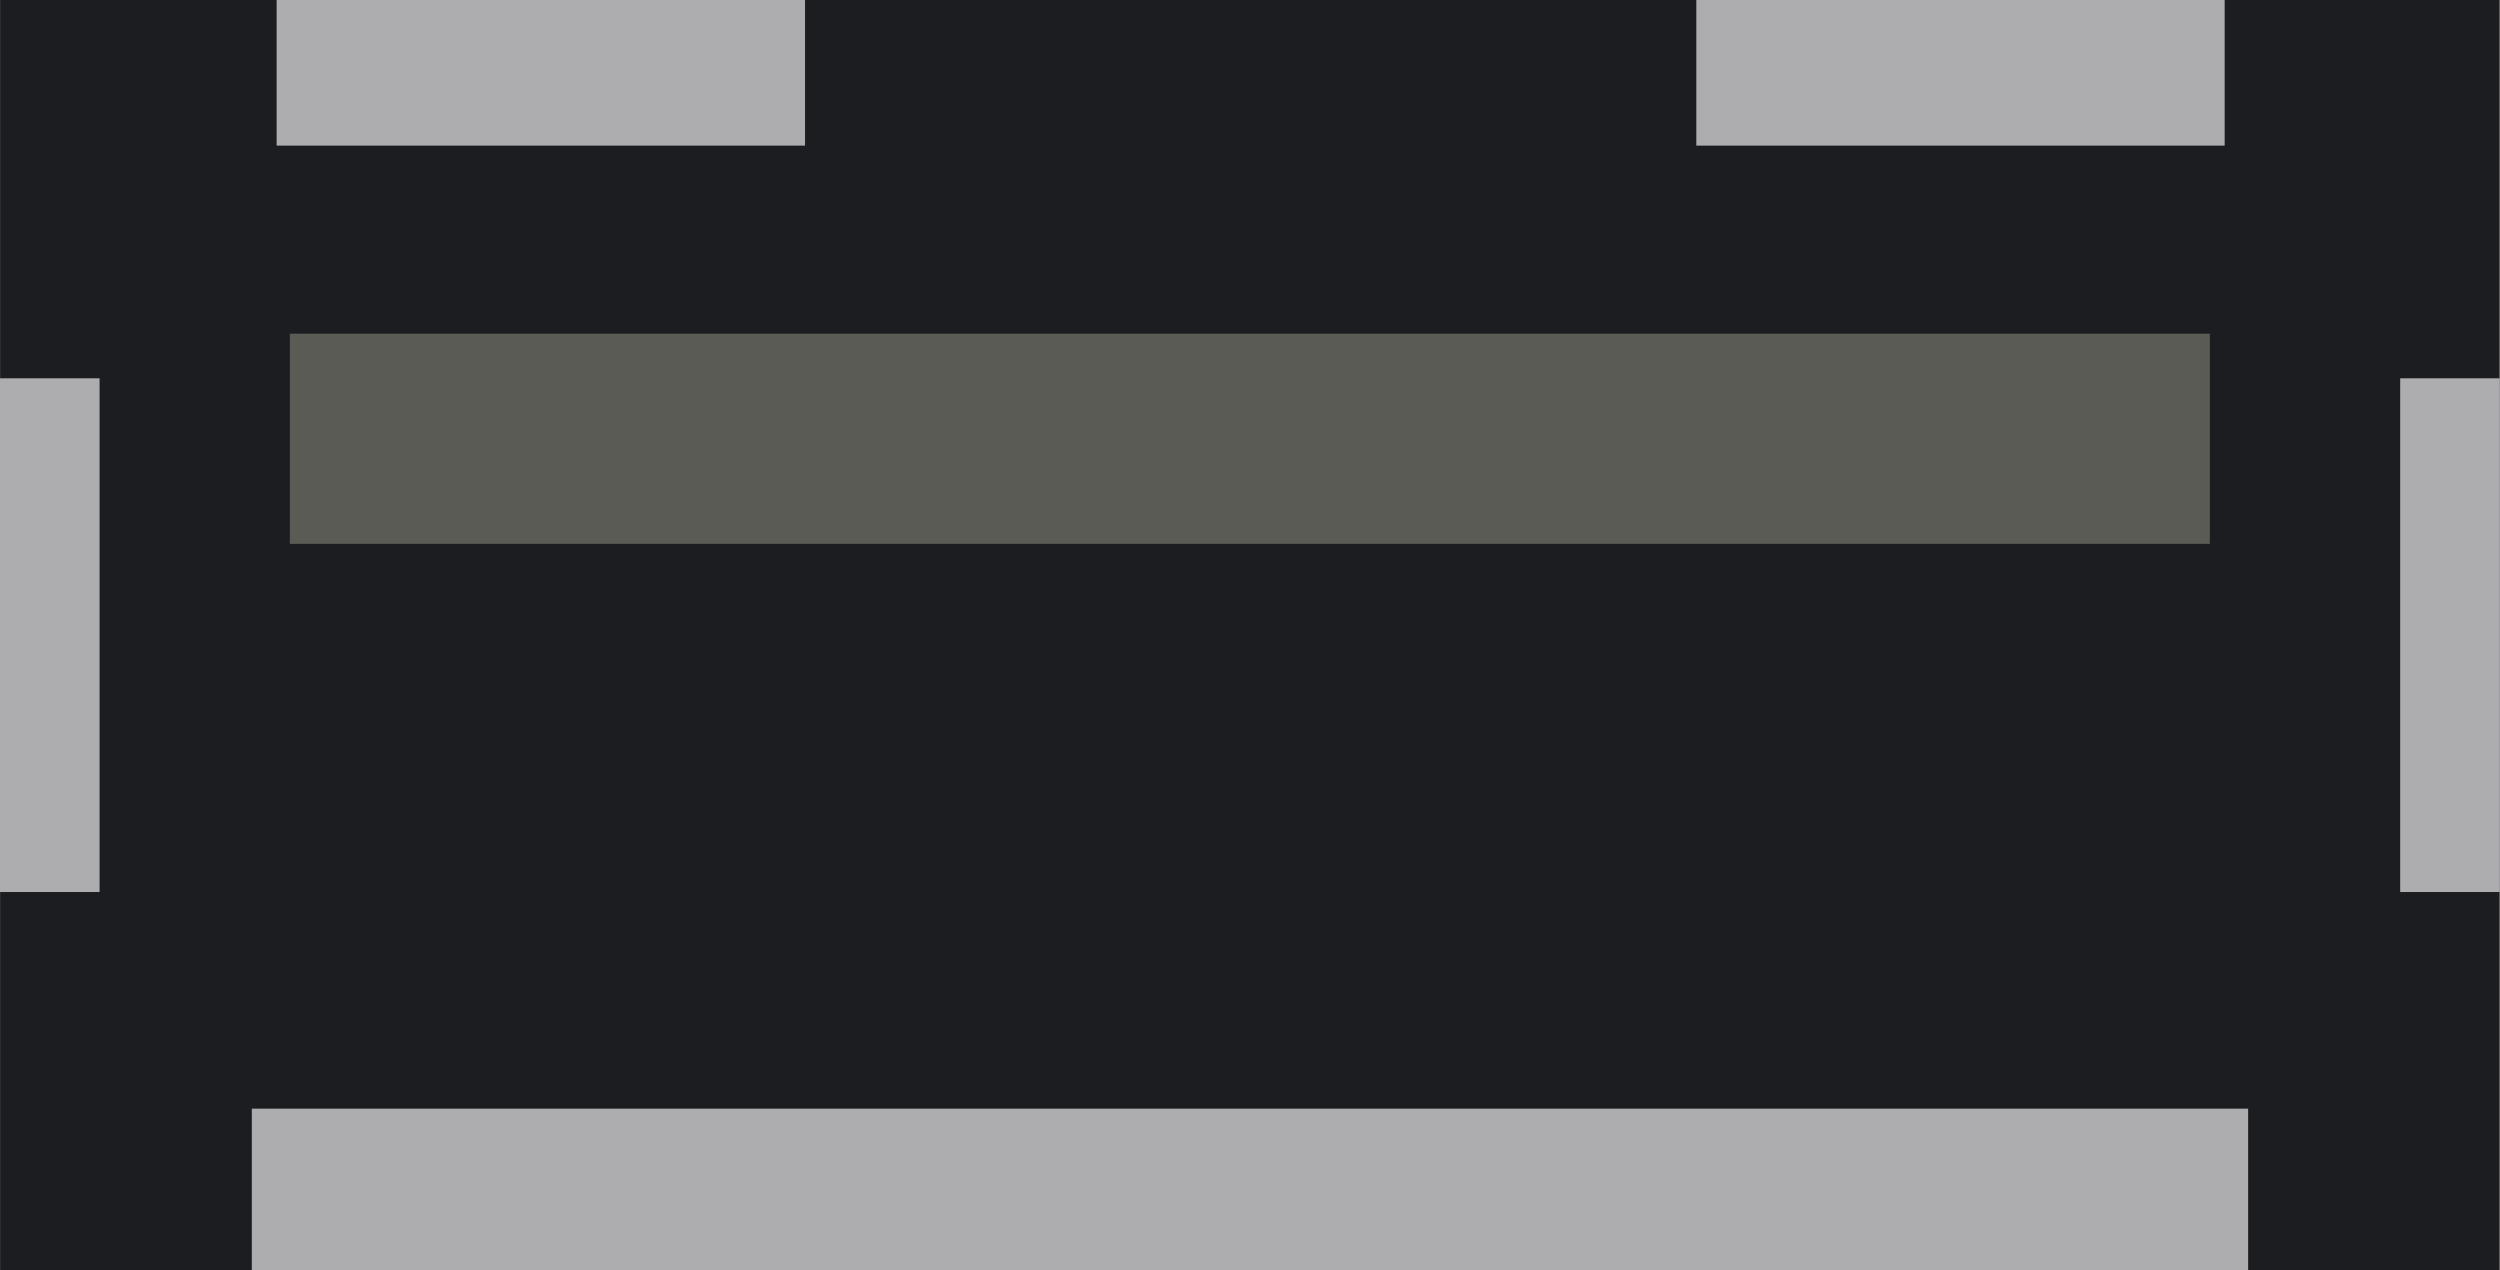 <?xml version="1.0" encoding="utf-8"?>
<!-- Generator: Adobe Illustrator 16.0.0, SVG Export Plug-In . SVG Version: 6.00 Build 0)  -->
<!DOCTYPE svg PUBLIC "-//W3C//DTD SVG 1.1//EN" "http://www.w3.org/Graphics/SVG/1.1/DTD/svg11.dtd">
<svg version="1.1" id="图层_1" xmlns="http://www.w3.org/2000/svg" xmlns:xlink="http://www.w3.org/1999/xlink" x="0px" y="0px"
	 width="33.34px" height="16.94px" viewBox="0 0 33.34 16.94" enable-background="new 0 0 33.34 16.94" xml:space="preserve">
<g>
	<g>
		<rect x="0.001" y="0" fill="#1C1D20" width="33.335" height="16.941"/>
	</g>
	<g>
		<rect x="3.689" y="-0.001" fill="#ADACAF" width="7.047" height="1.943"/>
	</g>
	<g>
		<rect x="22.622" y="-0.001" fill="#ADACAF" width="7.046" height="1.943"/>
	</g>
	<g>
		<rect x="3.866" y="4.45" fill="#5A5B55" width="25.605" height="2.803"/>
	</g>
	<g>
		<rect y="5.045" fill="#ADACAF" width="1.328" height="6.851"/>
	</g>
	<g>
		<rect x="32.009" y="5.045" fill="#ADACAF" width="1.328" height="6.851"/>
	</g>
	<g>
		<rect x="3.358" y="14.785" fill="#ADACAF" width="26.623" height="2.156"/>
	</g>
</g>
</svg>
